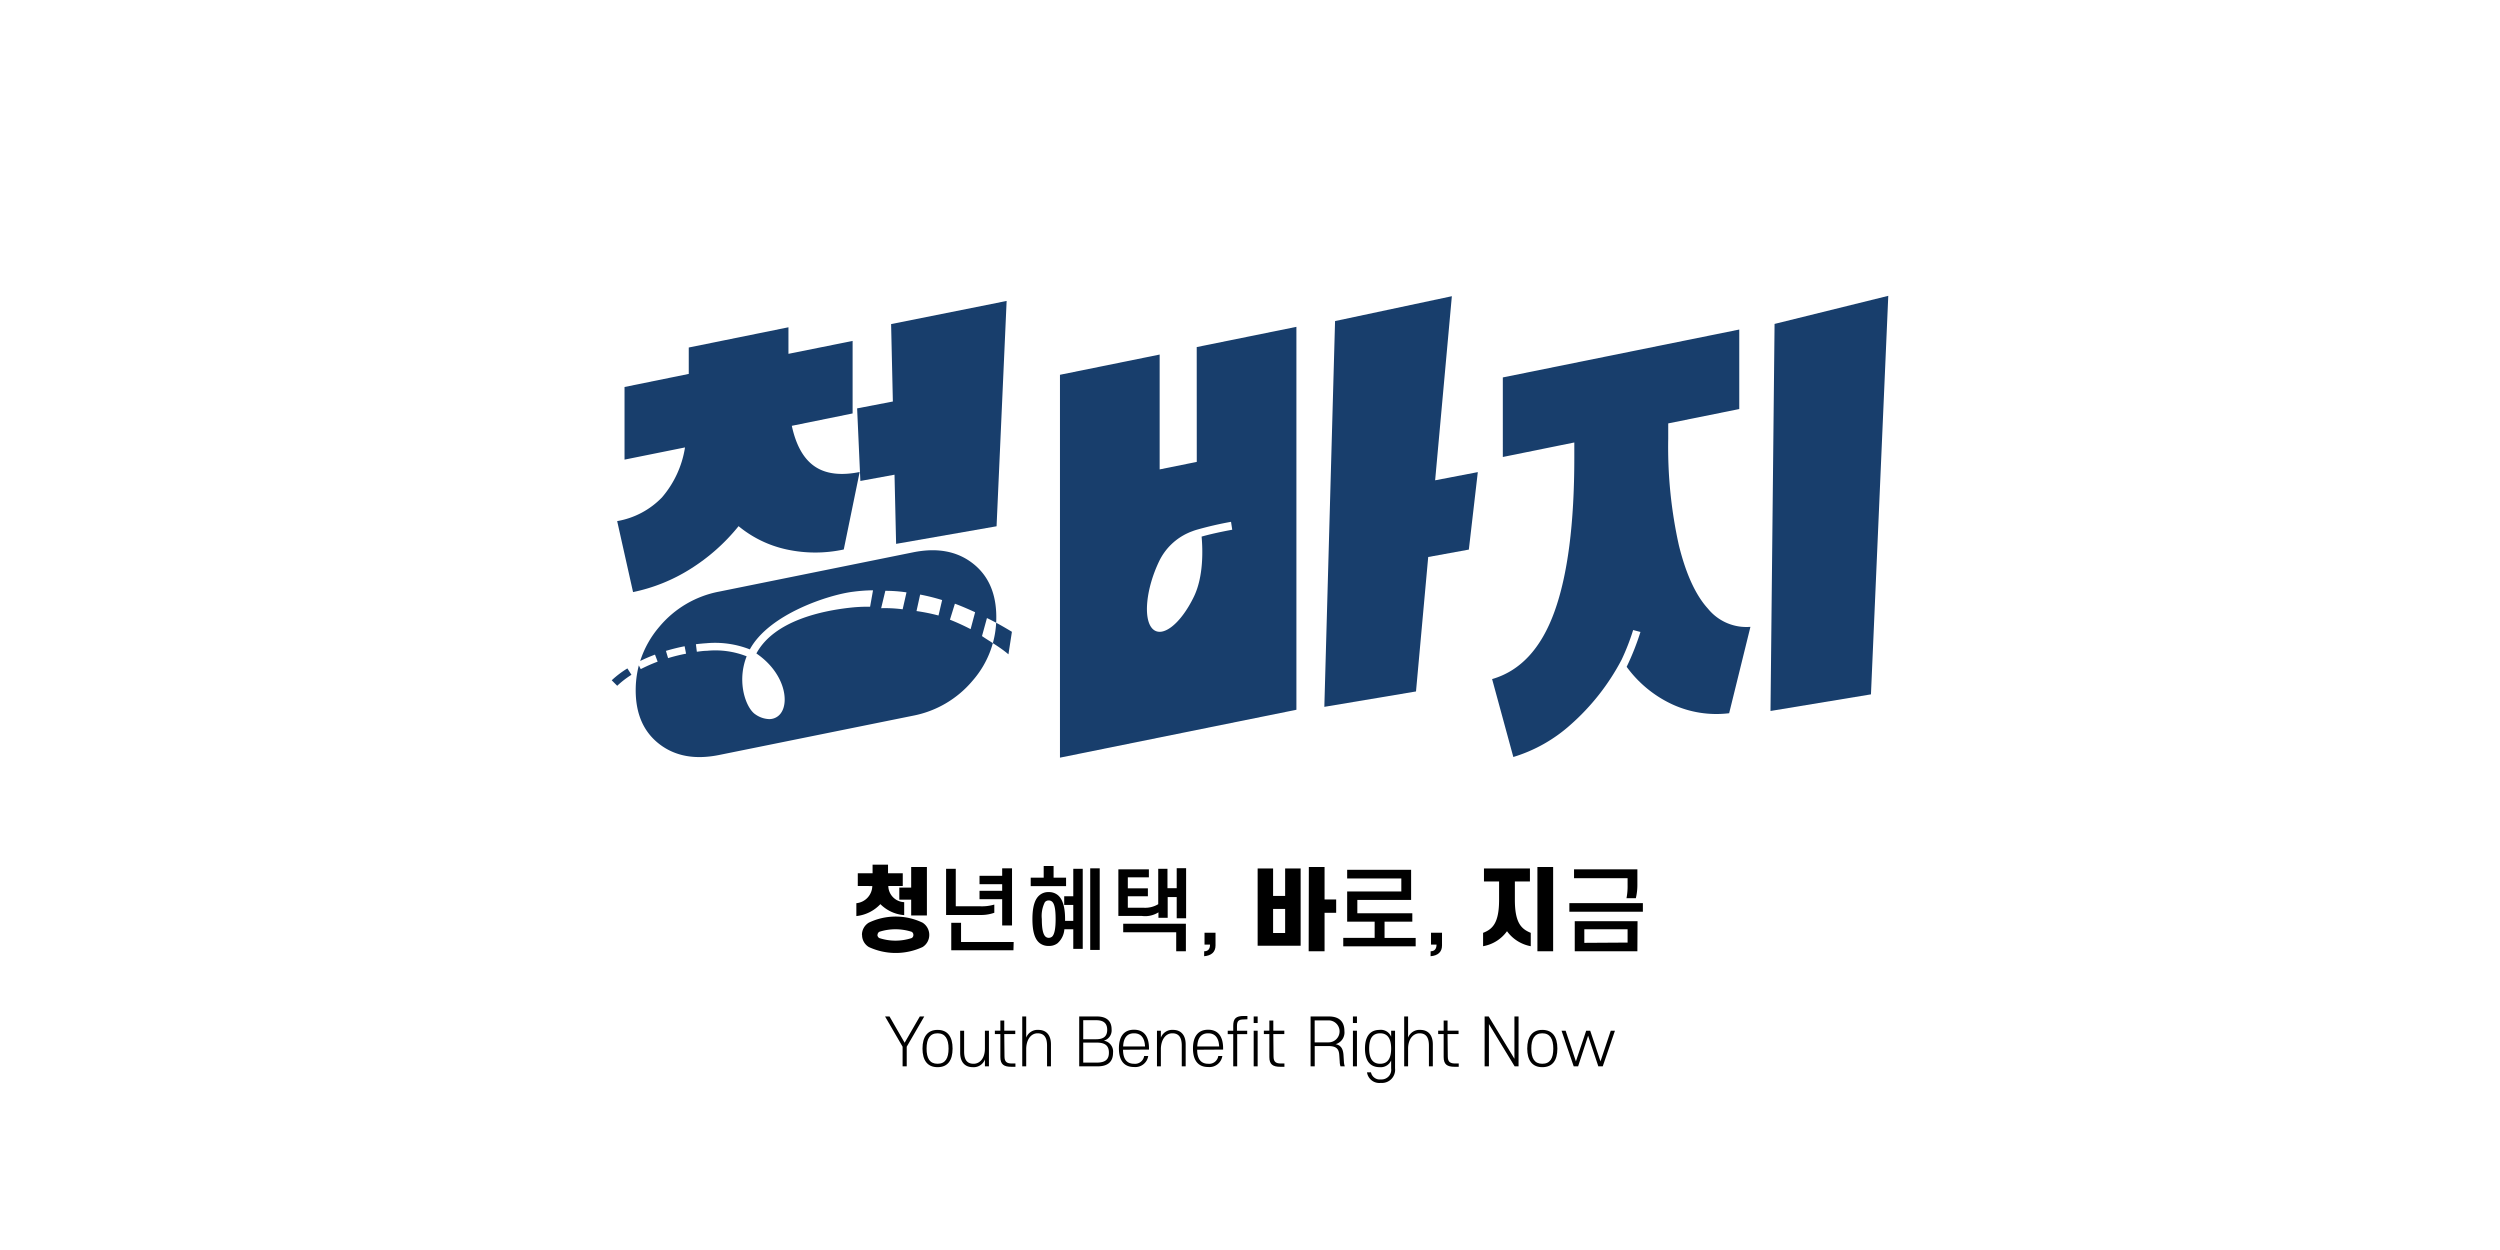 <svg xmlns="http://www.w3.org/2000/svg" viewBox="0 0 454.66 227.33"><defs><style>.cls-1{fill:#fff;}.cls-2{fill:#183e6c;}</style></defs><g id="레이어_2" data-name="레이어 2"><g id="레이어_2-2" data-name="레이어 2"><rect class="cls-1" width="454.66" height="227.33"/><path d="M156,161.13v-2.32h2.69v-1.56h2.81v1.56h2.68v2.32h-2.63a3,3,0,0,0,2.89,2.94v2.36a6.86,6.86,0,0,1-4.33-2,7,7,0,0,1-4.37,2.17v-2.34a3.21,3.21,0,0,0,2.9-3.12Zm.76,8.91A2.58,2.58,0,0,1,158,167.8a11.33,11.33,0,0,1,9.78,0A2.62,2.62,0,0,1,169,170a2.59,2.59,0,0,1-1.21,2.23,11.61,11.61,0,0,1-9.78,0A2.55,2.55,0,0,1,156.78,170Zm2.81,0a.7.7,0,0,0,.34.56,9.46,9.46,0,0,0,5.89,0,.62.62,0,0,0,.31-.56.63.63,0,0,0-.31-.58,9.66,9.66,0,0,0-5.89,0A.71.71,0,0,0,159.59,170Zm9-12.36v8.81h-2.86v-2.87h-2.16v-2.2h2.16v-3.74Z"/><path d="M178.14,166.4h-6.08V158h1.76v6.82h4.4a8.17,8.17,0,0,0,2.61-.31V166A7.33,7.33,0,0,1,178.14,166.4Zm6.17,6.42H173v-5h1.78v3.5h9.57Zm-6.17-9.29V162h4.12V160.8h-4.12v-1.52h4.12v-1.36h1.79v10.39h-1.79v-4.78Z"/><path d="M193.88,161.16h-6.43v-1.54h2.36V157.5h1.8v2.12h2.27Zm-6.12,6c0-2.18.41-3.68,1.35-4.4a2.42,2.42,0,0,1,1.62-.52,2.51,2.51,0,0,1,1.65.55c.9.74,1.32,2.23,1.32,4.37v.31h1.49v-2.9h-1.65V163h1.65v-5h1.72v14.56h-1.72V169h-1.62a3.76,3.76,0,0,1-1.24,2.54,2.48,2.48,0,0,1-1.6.49,2.55,2.55,0,0,1-1.59-.47C188.17,170.85,187.76,169.36,187.76,167.15Zm1.71,0c0,1.7.21,2.7.63,3.14a.9.9,0,0,0,.63.26,1,1,0,0,0,.62-.23c.42-.42.63-1.44.63-3.17s-.19-2.72-.6-3.14a.9.9,0,0,0-.65-.26.88.88,0,0,0-.71.32A5.57,5.57,0,0,0,189.47,167.15ZM200,157.92v14.84h-1.73V157.92Z"/><path d="M207.69,166.58h-4.3V158.1h5.55v1.46h-3.83v2h3.65V163h-3.65v2.08h2.81a4.59,4.59,0,0,0,2.72-.64V158h1.68v3.53H214v-3.63h1.71V167H214v-3.86h-1.64v3.78h-1.68v-1A4.52,4.52,0,0,1,207.69,166.58Zm6.22,6.42v-3.45h-9.64V168h11.4v5Z"/><path d="M219,173c.72,0,1.06-.43,1.06-1.21h-1v-2.16h2v2.32c0,1.18-.75,1.85-2.07,1.95Z"/><path d="M231.53,157.94v5h2.19v-5h2.82V172h-7.82V157.94Zm0,11.74h2.19V165.3h-2.19Zm6.5-12h2.86v5.9H243V166h-2.11v7H238Z"/><path d="M246.85,163.66v2.43h10v1.53H251.8v2.95h5.66v1.53H244.29v-1.53H250v-2.95h-5v-5.49h9.85v-2.37h-9.85v-1.57h11.63v5.47Z"/><path d="M260.18,173c.72,0,1.07-.43,1.07-1.21h-1v-2.16h2v2.32c0,1.18-.75,1.85-2.08,1.95Z"/><path d="M269.88,160.31v-2.37h8.36v2.37H275.5v3.34c0,4.19,1.17,5.3,2.89,6v2.43a6.85,6.85,0,0,1-4.32-2.73,6.77,6.77,0,0,1-4.35,2.73v-2.43c1.73-.66,2.91-1.8,2.91-6v-3.34Zm9.72-2.63h2.86V173H279.6Z"/><path d="M285.41,165.81v-1.56h13.37v1.56ZM296,161v-1.29h-9.74V158.1h11.52v2.78a10.3,10.3,0,0,1-.28,2.47H295.8A11.24,11.24,0,0,0,296,161Zm1.78,12H286.39v-5.47h11.42ZM296,171.42V169h-7.87v2.47Z"/><path d="M161.77,184.86l2.75,4.78,2.76-4.78h.81l-3.19,5.5v3.57h-.75v-3.57l-3.19-5.5Z"/><path d="M170.51,194.08c-1.86,0-2.74-1.27-2.74-3.38s.88-3.4,2.74-3.4,2.73,1.27,2.73,3.4S172.37,194.08,170.51,194.08Zm0-.62c1.41,0,2-1,2-2.76s-.61-2.78-2-2.78-2,1-2,2.78S169.09,193.46,170.51,193.46Z"/><path d="M174.62,187.45h.72v3.78c0,1.57.58,2.23,1.72,2.23s2.05-1,2.06-2.73v-3.28h.73v6.48h-.73v-1.25a2.18,2.18,0,0,1-2.2,1.4c-1.5,0-2.3-1-2.3-2.62Z"/><path d="M182.68,192.13c0,1,.45,1.28,1.34,1.28h.65v.6h-.74c-1.35,0-2-.42-2-1.77v-4.18h-1v-.62h1v-1.84h.71v1.84h2v.62h-2Z"/><path d="M191.13,193.93h-.71v-3.77c0-1.56-.6-2.24-1.72-2.24s-2,1-2.07,2.74v3.27h-.72v-9.07h.72v3.85a2.2,2.2,0,0,1,2.21-1.41c1.49,0,2.29,1,2.29,2.63Z"/><path d="M196.27,193.93v-9.07h3.24c1.76,0,2.65.85,2.65,2.34a1.93,1.93,0,0,1-1.43,2.06,2,2,0,0,1,1.69,2.21c0,1.67-1,2.46-2.8,2.46Zm3.1-8.39H197V189h2.36c1.39,0,2-.58,2-1.71S200.76,185.54,199.37,185.54Zm.08,7.71c1.63,0,2.22-.63,2.22-1.81s-.59-1.83-2.22-1.83H197v3.64Z"/><path d="M204.24,190.91c0,1.64.66,2.55,2,2.55a1.67,1.67,0,0,0,1.84-1.41h.74a2.37,2.37,0,0,1-2.59,2c-1.86,0-2.74-1.26-2.74-3.38s.88-3.4,2.74-3.4,2.73,1.27,2.73,3.4v.21Zm0-.6h4c-.07-1.51-.7-2.39-2-2.39S204.32,188.8,204.26,190.31Z"/><path d="M215.63,193.93h-.71v-3.77c0-1.56-.6-2.24-1.72-2.24s-2,1-2.08,2.74v3.27h-.71v-6.48h.71v1.26a2.21,2.21,0,0,1,2.22-1.41c1.48,0,2.29,1,2.29,2.63Z"/><path d="M217.72,190.91c0,1.64.66,2.55,2,2.55a1.67,1.67,0,0,0,1.84-1.41h.74a2.37,2.37,0,0,1-2.59,2c-1.86,0-2.75-1.26-2.75-3.38s.89-3.4,2.75-3.4,2.73,1.27,2.73,3.4v.21Zm0-.6h4c-.07-1.51-.7-2.39-2-2.39S217.8,188.8,217.74,190.31Z"/><path d="M226.23,185.4c-1,0-1.27.28-1.27,1.24v.81h1.86v.62H225v5.86h-.72v-5.86h-1v-.62h1v-.87c0-1.36.51-1.81,1.93-1.81.22,0,.43,0,.65,0v.6Z"/><path d="M228,186.05v-1.19h.72v1.19Zm0,7.88v-6.48h.72v6.48Z"/><path d="M231.61,192.13c0,1,.44,1.28,1.34,1.28h.64v.6h-.74c-1.35,0-2-.42-2-1.77v-4.18h-1v-.62h1v-1.84h.72v1.84h2v.62h-2Z"/><path d="M243.79,193.93a2.77,2.77,0,0,1-.14-.82l-.09-1.28c-.08-1.12-.58-1.59-2-1.59h-2.46v3.69h-.75v-9.07h3.35c1.9,0,2.8,1,2.8,2.65a2.21,2.21,0,0,1-1.61,2.39c.91.18,1.34.73,1.44,1.92l.08,1.28a3.12,3.12,0,0,0,.16.83Zm-2.17-4.36a2,2,0,1,0,0-4h-2.53v4Z"/><path d="M246.05,186.05v-1.19h.73v1.19Zm0,7.88v-6.48h.73v6.48Z"/><path d="M253,192.85a2.06,2.06,0,0,1-2.09,1.23c-1.74,0-2.67-1.16-2.67-3.38s.93-3.4,2.67-3.4a2,2,0,0,1,2.09,1.25v-1.1h.71v6.85a2.39,2.39,0,0,1-2.58,2.64,2.26,2.26,0,0,1-2.52-1.92h.72a1.63,1.63,0,0,0,1.8,1.29,1.76,1.76,0,0,0,1.87-2Zm-2-4.93c-1.42,0-2,1-2,2.78s.61,2.76,2,2.76,2-1,2-2.76S252.39,187.92,251,187.92Z"/><path d="M260.58,193.93h-.71v-3.77c0-1.56-.59-2.24-1.71-2.24s-2.06,1-2.08,2.74v3.27h-.71v-9.07h.71v3.85a2.21,2.21,0,0,1,2.22-1.41c1.48,0,2.28,1,2.28,2.63Z"/><path d="M263.3,192.13c0,1,.45,1.28,1.35,1.28h.64v.6h-.74c-1.35,0-2-.42-2-1.77v-4.18h-1v-.62h1v-1.84h.71v1.84h2v.62h-2Z"/><path d="M275.46,193.93l-4.68-7.69v7.69H270v-9.07h.74l4.68,7.69v-7.69h.75v9.07Z"/><path d="M280.49,194.08c-1.85,0-2.74-1.27-2.74-3.38s.89-3.4,2.74-3.4,2.74,1.27,2.74,3.4S282.35,194.08,280.49,194.08Zm0-.62c1.42,0,2-1,2-2.76s-.6-2.78-2-2.78-2,1-2,2.78S279.07,193.46,280.49,193.46Z"/><path d="M289.2,187.45l1.87,5.58,1.87-5.58h.76l-2.22,6.48h-.8l-1.86-5.57L287,193.93h-.8l-2.21-6.48h.74l1.87,5.58,1.87-5.58Z"/><path class="cls-2" d="M134.32,95.69a35.29,35.29,0,0,1-8.82,7.82,31.57,31.57,0,0,1-10.37,4.17l-2.89-12.91a14.82,14.82,0,0,0,8.15-4.31,18.28,18.28,0,0,0,4.19-9.09l-11,2.22V70.38L125.26,68V63.2l18.13-3.68v4.83L155.06,62V75.19L144,77.44q1.16,5.36,4.19,7.4c2,1.36,4.74,1.69,8.15,1l-2.89,14.09a24.47,24.47,0,0,1-10.37,0A20.55,20.55,0,0,1,134.32,95.69Z"/><polygon class="cls-2" points="162.97 98.91 162.68 86.33 156.47 87.47 155.88 74.27 162.38 73.02 162.06 58.94 183.07 54.73 181.24 95.71 162.97 98.91"/><polygon class="cls-2" points="322.73 58.91 343.41 53.8 340.26 126.28 321.99 129.3 322.73 58.91"/><path class="cls-2" d="M176.9,102.45q-4.29-3.33-10.85-2l-35.3,7.15A18.71,18.71,0,0,0,119.9,114a17.94,17.94,0,0,0-3.47,6.21,28.64,28.64,0,0,1,2.69-1.16l.48,1.28a28.73,28.73,0,0,0-3.07,1.36l-.35-.68a18.16,18.16,0,0,0-.57,4.51q0,6.47,4.29,9.79t10.85,2l35.3-7.15a18.75,18.75,0,0,0,10.85-6.39,17.35,17.35,0,0,0,4.29-11.53Q181.19,105.78,176.9,102.45Zm-55.4,17.24-.39-1.32c1.12-.33,2.26-.62,3.4-.84l.26,1.35A31.84,31.84,0,0,0,121.5,119.69Zm36.74-9.35h-.38a28.38,28.38,0,0,0-3,.15c-5.32.56-14.08,2.38-17.3,8.35,5,3.41,6,8.56,4.52,10.76a2.58,2.58,0,0,1-2.21,1.18,4.61,4.61,0,0,1-2.49-.86c-1.53-1-3.06-4.88-2.08-9a10.91,10.91,0,0,1,.49-1.56,15.54,15.54,0,0,0-7.24-1c-.59,0-1.2.09-1.82.17l-.17-1.37c.64-.08,1.29-.14,1.91-.18a17.34,17.34,0,0,1,7.9,1.12c3.52-6.48,14.53-10,18.9-10.5a30.45,30.45,0,0,1,3.1-.24h.4Zm5.92.47a24.22,24.22,0,0,0-3.91-.2l.76-3.16a26,26,0,0,1,3.85.28Zm6.52,1.13a34.17,34.17,0,0,0-4-.81l.66-3a37.1,37.1,0,0,1,4,1Zm5.84,2.48a40.56,40.56,0,0,0-3.76-1.72l.9-2.91c1.23.45,2.47,1,3.68,1.55Zm2.07,1.26.9-3.28c1.26.6,2.76,1.42,4.54,2.5L183.4,119C181.91,117.7,179.69,116.46,178.59,115.68Z"/><path class="cls-2" d="M111.25,123.72l1,1a16.4,16.4,0,0,1,2.59-2l-.74-1.16A17.58,17.58,0,0,0,111.25,123.72Z"/><path class="cls-2" d="M310.62,110.7q-3.37-3.7-5.3-11.56a82.19,82.19,0,0,1-1.93-19.33V77l12.92-2.61V59.93l-43,8.71V83.11l13-2.64v2.8q0,18-3.62,28t-11.33,12.23l3.86,14.17a27.55,27.55,0,0,0,10.41-5.87A41.44,41.44,0,0,0,294.9,120v0a41,41,0,0,0,2.11-5.42l1.33.35a47.22,47.22,0,0,1-2.51,6.34,21.42,21.42,0,0,0,8.22,6.79,19.14,19.14,0,0,0,10.42,1.65L318.34,114A9,9,0,0,1,310.62,110.7Z"/><path class="cls-2" d="M217.65,84l-6.75,1.37V64.48l-18.13,3.68v69.63l43-8.71V59.44l-18.13,3.68Zm6.45,12.34s-3.17.56-5.57,1.25c.21,2.33.38,7.24-1.4,10.92-2.42,5-5.79,7.61-7.53,5.84S208.42,107,210.84,102a10.75,10.75,0,0,1,5.27-5.09h0c.21-.1.44-.19.69-.28a8.64,8.64,0,0,1,.85-.29,63.81,63.81,0,0,1,6.23-1.44Z"/><polygon class="cls-2" points="261 87.35 264.04 53.87 242.8 58.39 240.85 128.55 257.52 125.75 259.74 101.3 267.13 99.95 268.76 85.86 261 87.35"/></g></g></svg>
